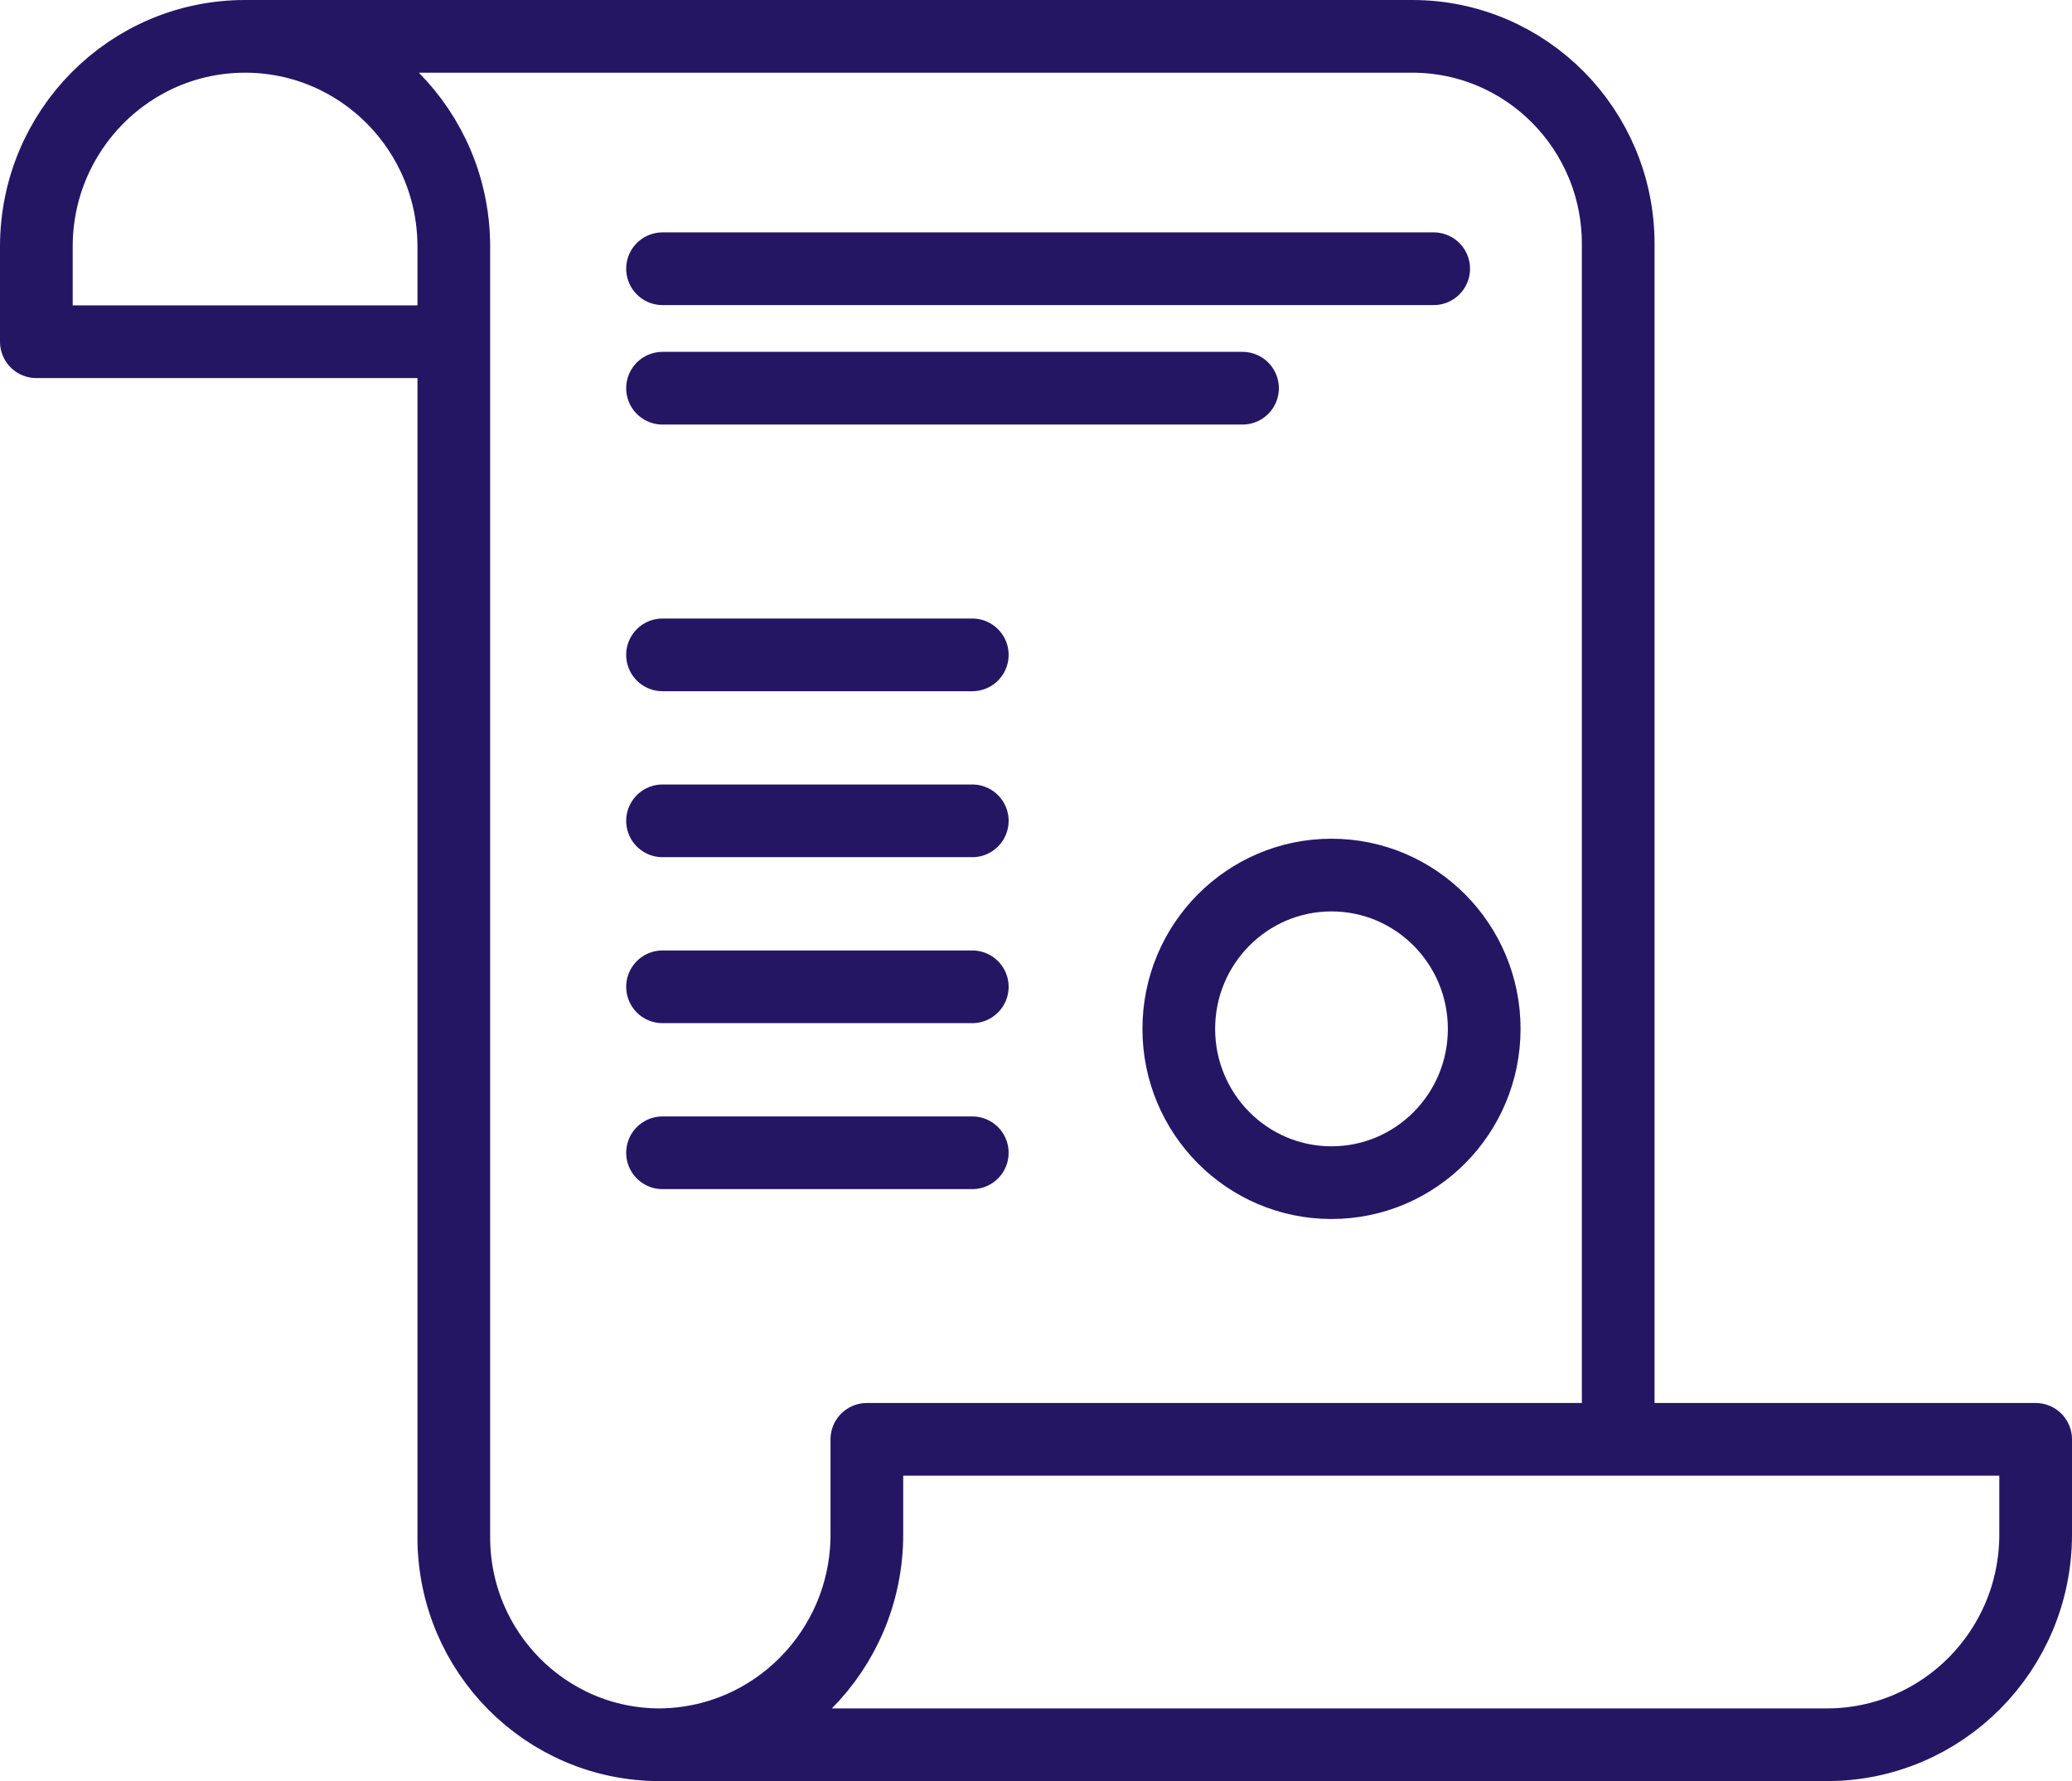 <svg xmlns="http://www.w3.org/2000/svg" fill="none" viewBox="4 7 57 49">
<path d="M22.105 55C25.276 55 27.847 52.411 27.847 49.216V46.598H60V49.216C60 52.41 57.429 55 54.258 55H22.15C19.02 55 16.484 52.445 16.484 49.292C16.484 48.071 16.484 12.62 16.484 13.784C16.484 10.589 13.913 8 10.742 8M10.742 8C7.571 8 5 10.589 5 13.784V16.401H16.483M10.742 8L42.85 8C45.98 8 48.516 10.556 48.516 13.708V46.598M22.226 14.393H43.44M22.226 17.68H38.181M22.226 25.016H30.747M22.226 29.582H30.747M22.226 34.148H30.747M22.226 38.714H30.747M40.629 31.074C38.309 31.074 36.428 32.968 36.428 35.305C36.428 37.642 38.309 39.536 40.629 39.536C42.949 39.536 44.83 37.642 44.83 35.305C44.83 32.969 42.949 31.074 40.629 31.074Z" stroke="#251664" stroke-width="2" stroke-miterlimit="10" stroke-linecap="round" stroke-linejoin="round"/>
</svg>